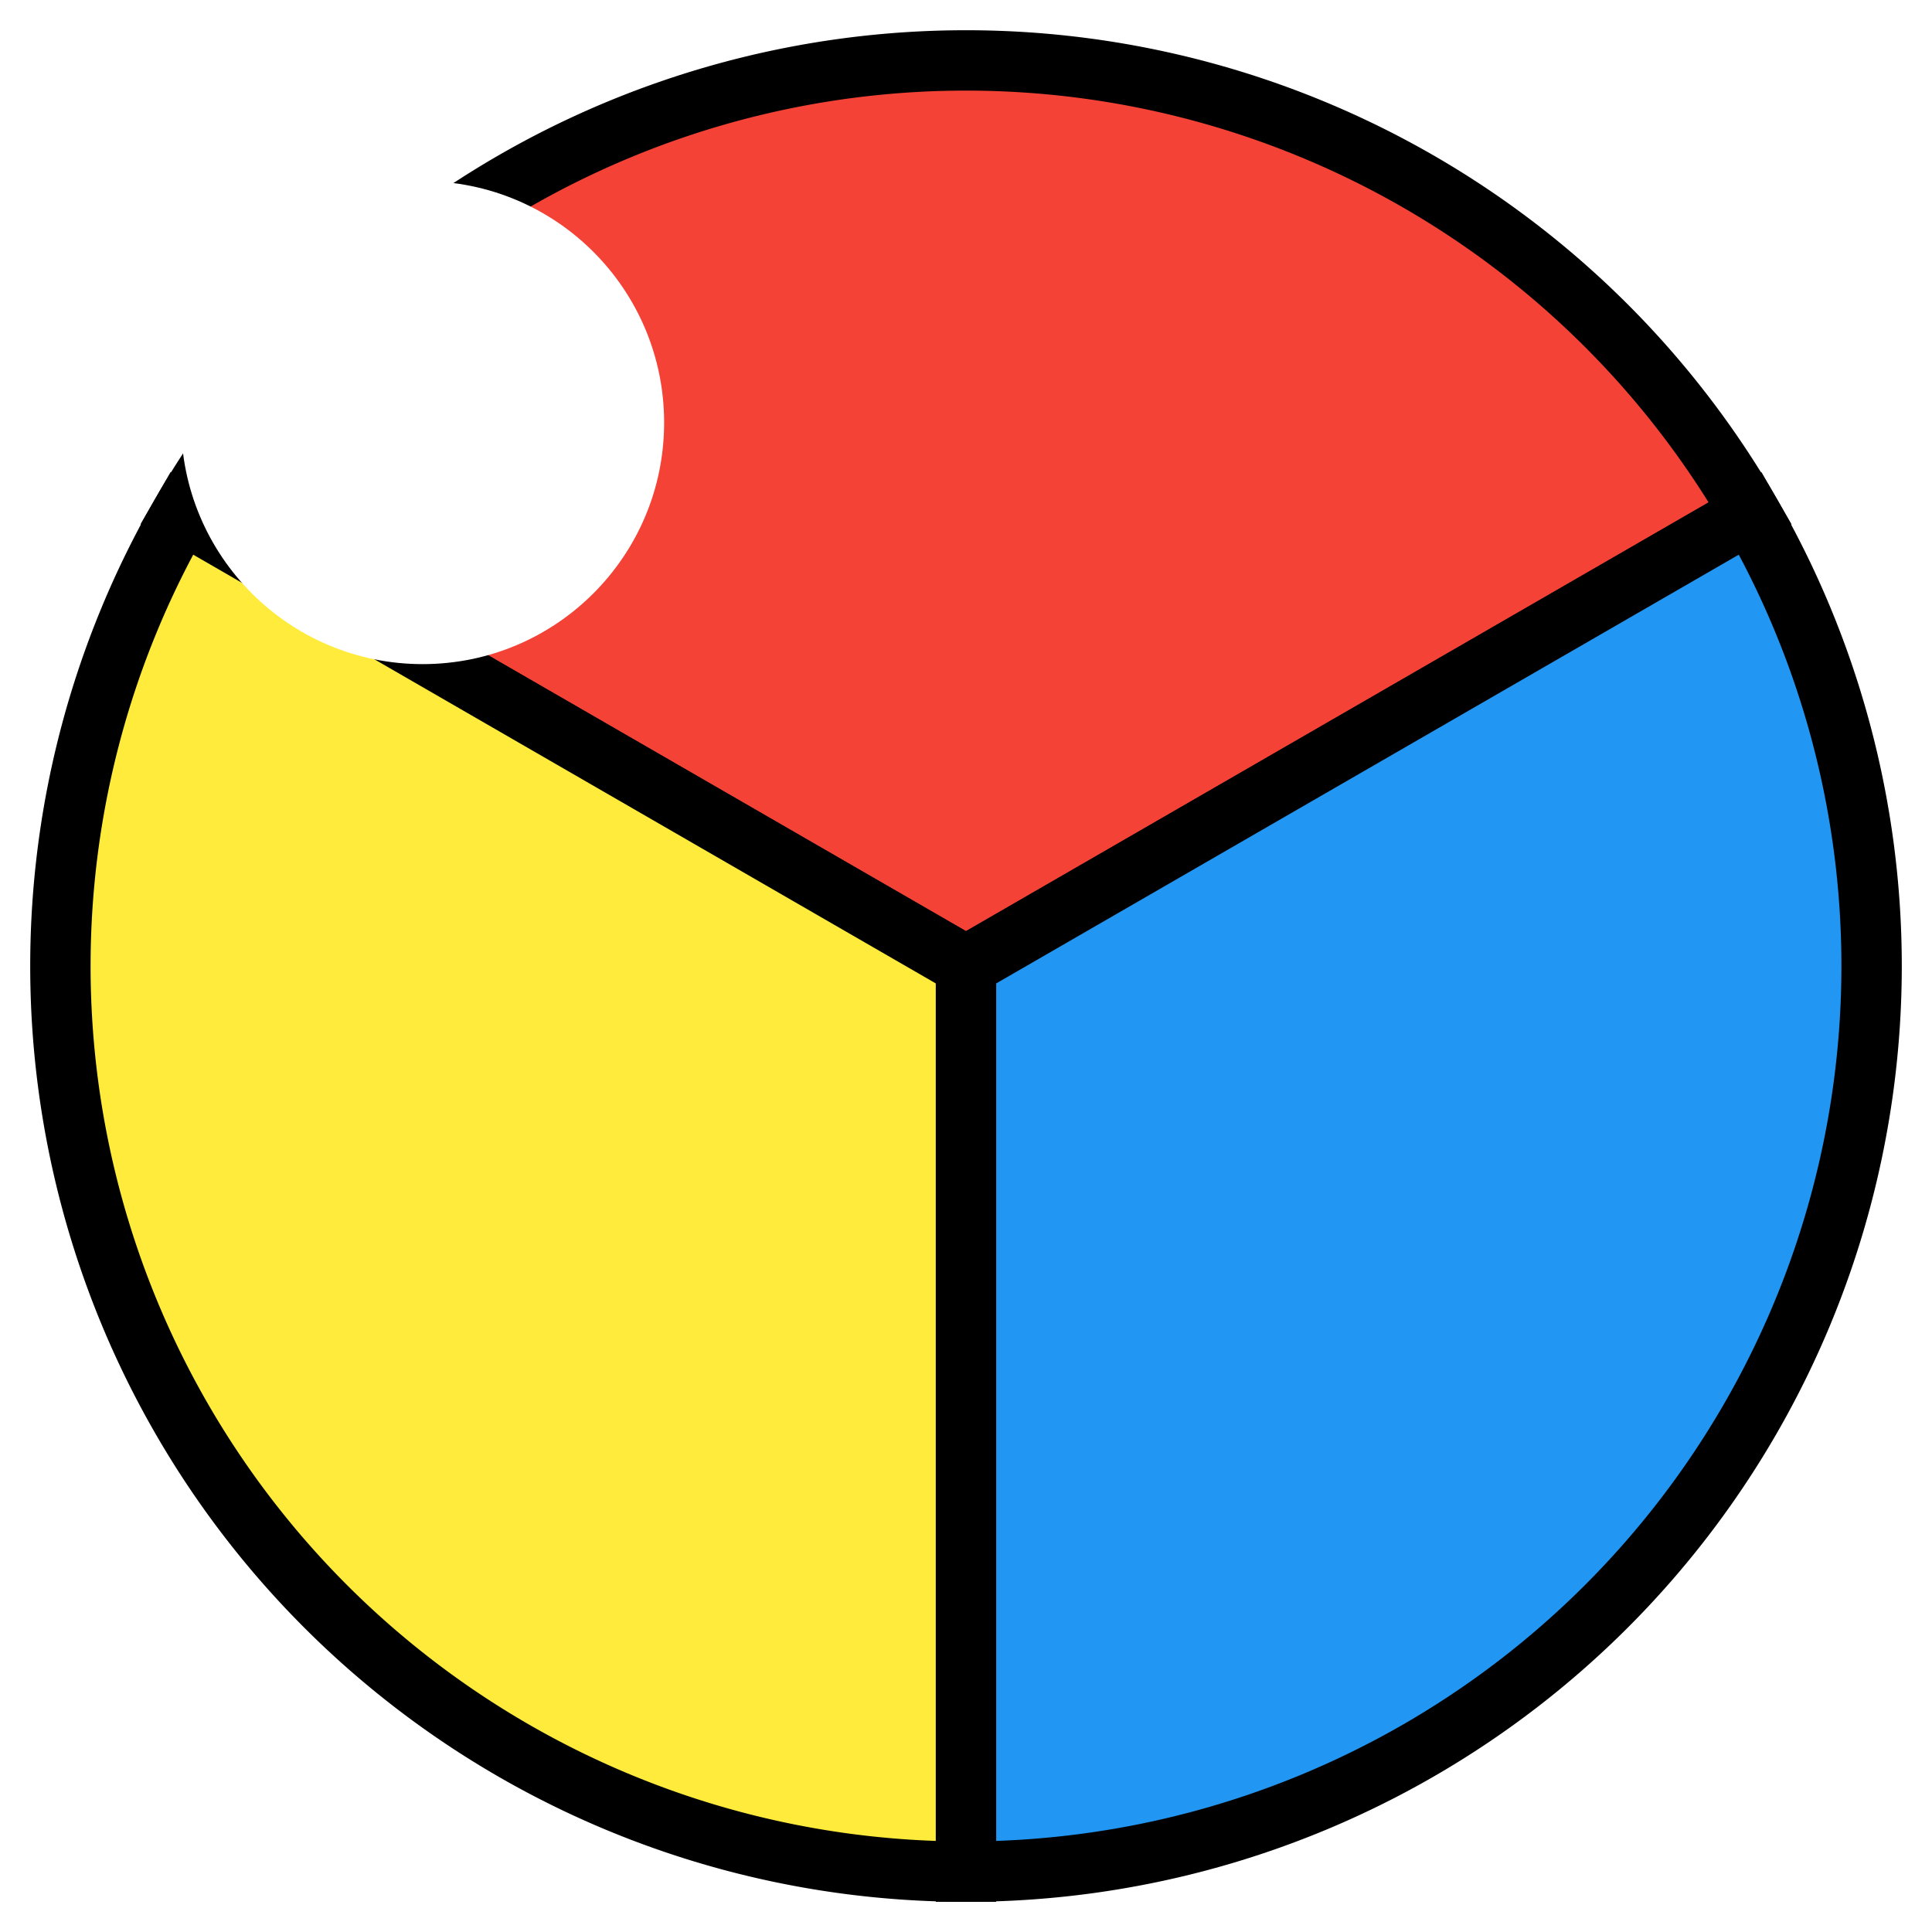 <svg xmlns="http://www.w3.org/2000/svg" width="32" height="32">
  <filter id="h" x="-50%" y="-50%" width="200%" height="200%">
    <feGaussianBlur stdDeviation="2" />
  </filter>
  <g stroke="black">
    <path d="M 16,16 L 3.01,8.50 A 15,15 0 0,1 28.99,8.50 Z" fill="#f44336" />
    <path d="M 16,16 L 16.00,31.00 A 15,15 0 0,1 3.01,8.50 Z" fill="#ffeb3b" />
    <path d="M 16,16 L 28.99,8.50 A 15,15 0 0,1 16.00,31.00 Z" fill="#2196f3" />
  </g>
  <circle cx="7" cy="7" r="4" fill="white" filter="url(#h)" />
</svg>